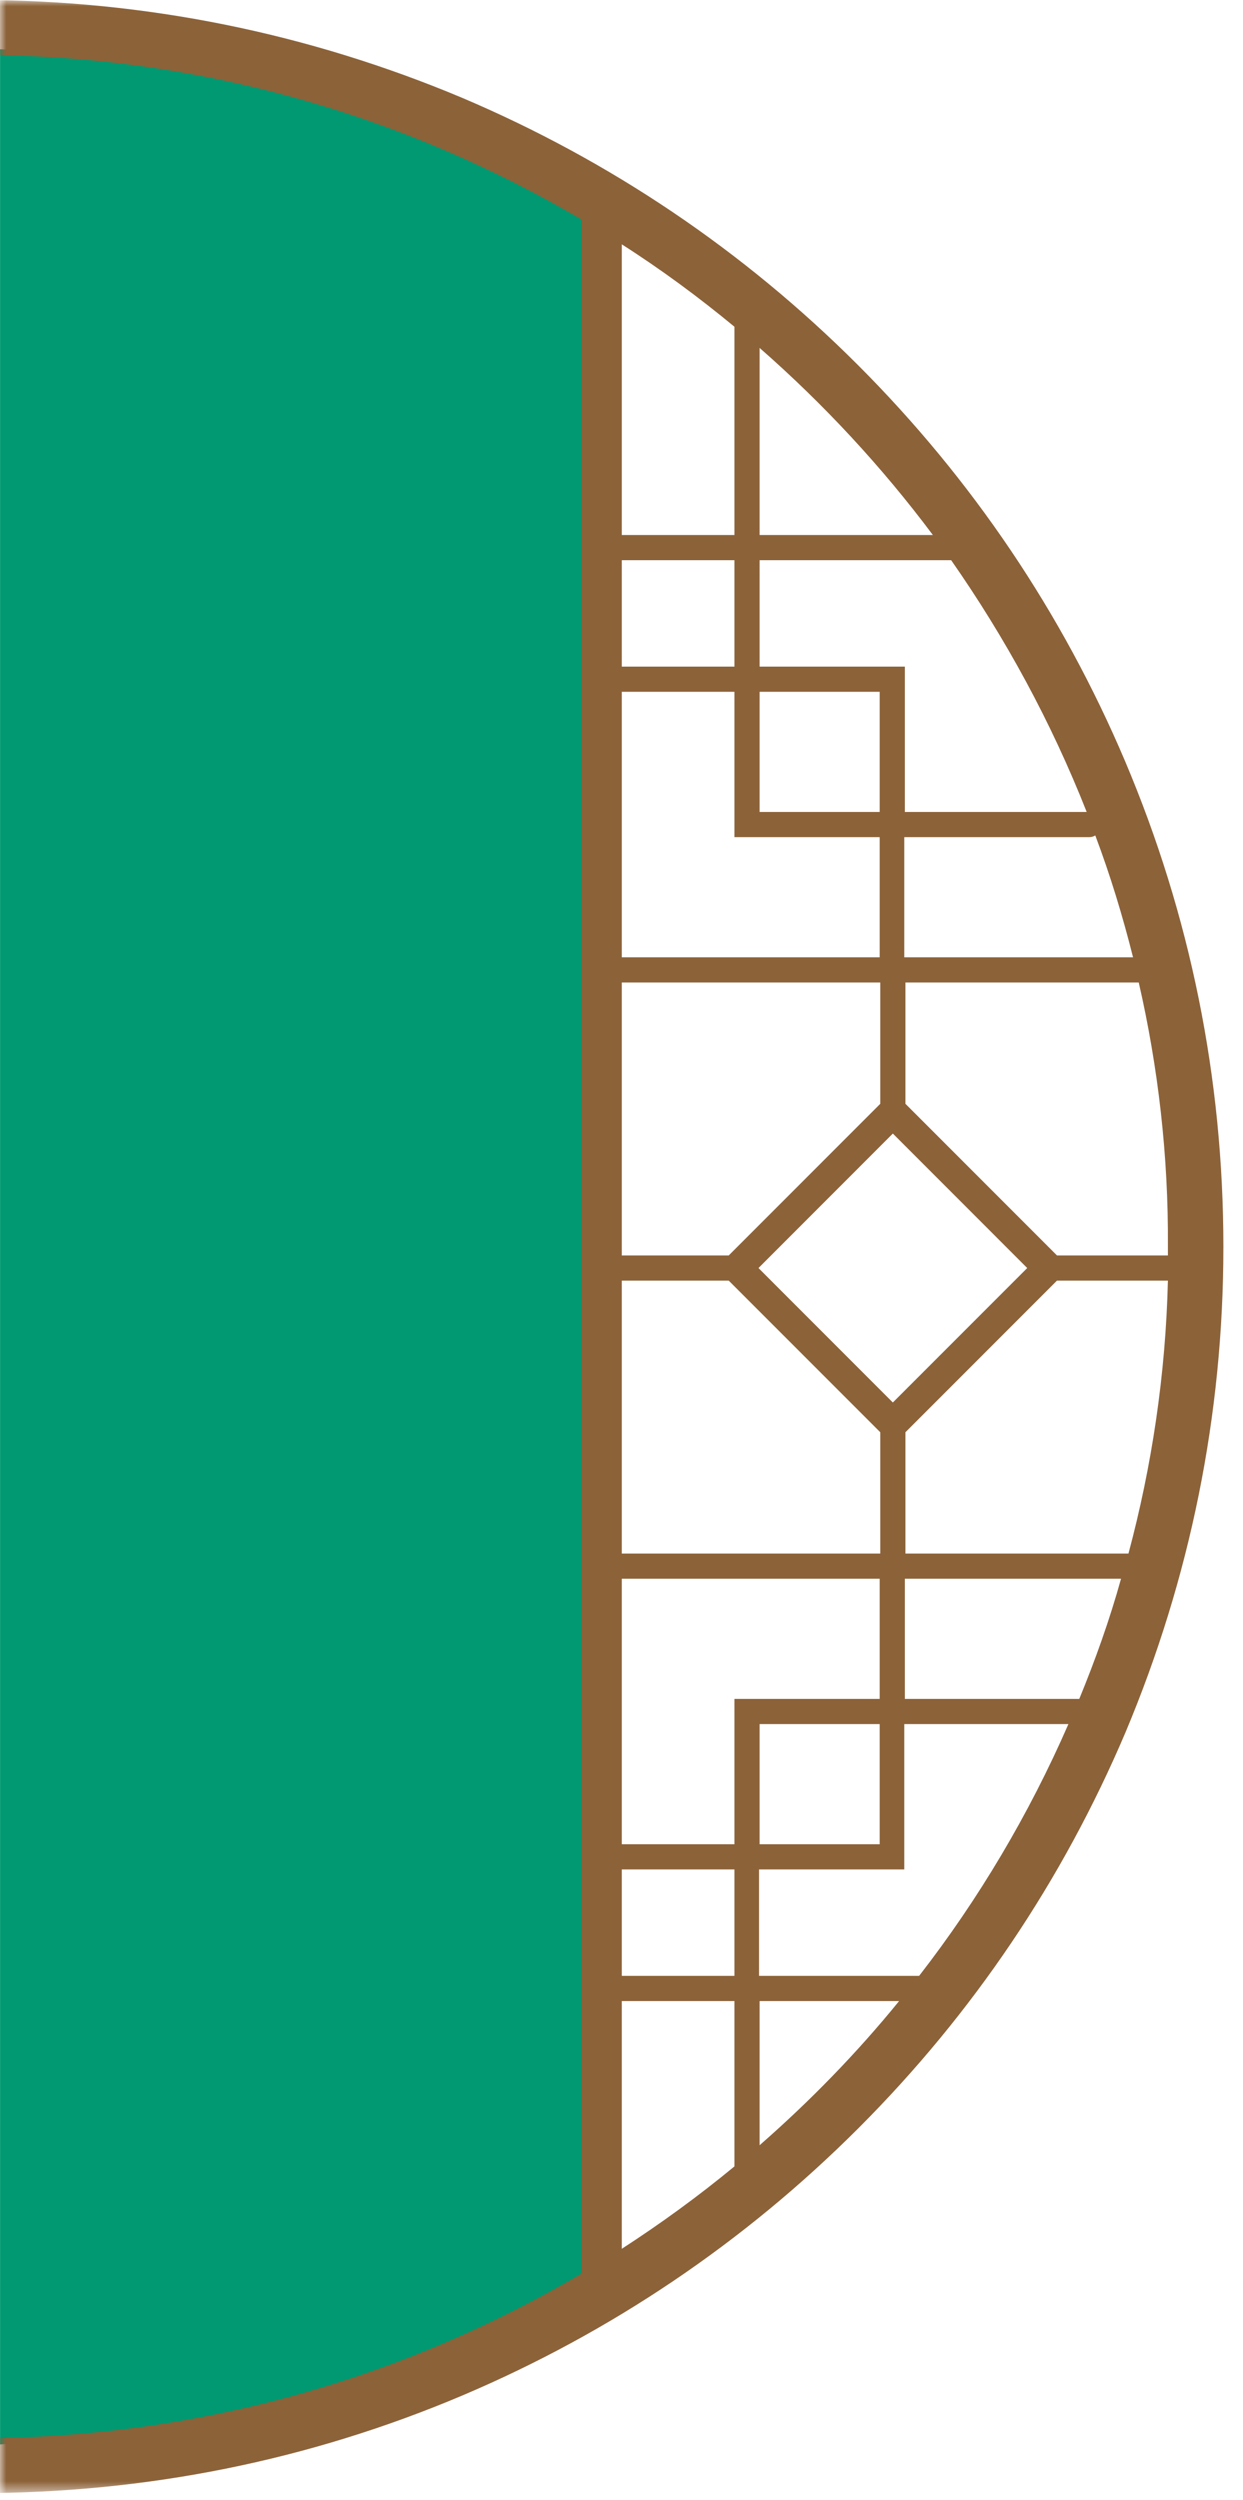 <svg width="101" height="203" viewBox="0 0 101 203" fill="none" xmlns="http://www.w3.org/2000/svg">
<path d="M47.505 17L35.005 11L23.5 7L11 4.5L0.005 4L0.005 198.5L12.005 197.5L26.005 194.5L37.005 190L47.505 185V17Z" fill="#009971"/>
<mask id="mask0_11_403" style="mask-type:luminance" maskUnits="userSpaceOnUse" x="0" y="0" width="101" height="203">
<path d="M0 0H101V202.452H0V0Z" fill="white"/>
</mask>
<g mask="url(#mask0_11_403)">
<path d="M-95.099 61.848C-89.989 49.813 -82.695 38.986 -73.4 29.693C-64.107 20.401 -53.28 13.104 -41.247 7.994C-28.747 2.696 -15.504 0 -1.843 0C11.819 0 25.061 2.696 37.56 7.947C49.595 13.058 60.42 20.354 69.715 29.646C79.007 38.939 86.303 49.766 91.414 61.801C96.71 74.3 99.406 87.542 99.406 101.25C99.406 114.912 96.71 128.154 91.461 140.653C86.348 152.688 79.054 163.515 69.761 172.808C60.467 182.1 49.641 189.396 37.606 194.507C25.108 199.805 11.863 202.452 -1.796 202.452C-15.457 202.452 -28.7 199.758 -41.2 194.507C-53.235 189.396 -64.061 182.1 -73.355 172.808C-82.648 163.515 -89.942 152.688 -95.055 140.653C-100.35 128.154 -102.999 114.912 -102.999 101.25C-103.046 87.542 -100.35 74.3 -95.099 61.848ZM-98.539 101.948H-89.525L-77.212 89.634V79.782H-96.169C-97.748 86.66 -98.539 93.863 -98.539 101.25C-98.586 101.482 -98.539 101.714 -98.539 101.948ZM-95.333 126.156H-77.212V116.304L-89.525 103.991H-98.539C-98.305 111.659 -97.191 119.093 -95.333 126.156ZM-91.337 137.959H-77.165V128.201H-94.774C-93.798 131.545 -92.638 134.798 -91.337 137.959ZM-78.326 160.447H-65.362V151.805H-77.165V140.002H-90.501C-87.248 147.345 -83.158 154.22 -78.326 160.447ZM-91.94 65.936H-77.165V54.133H-65.362V45.491H-80.928C-85.341 51.812 -89.06 58.64 -91.94 65.936ZM-63.316 137.959V149.76H-54.164V128.201H-75.12V137.959H-63.316ZM-75.12 140.002V149.76H-65.362V140.002H-75.12ZM-75.166 79.782V89.634L-62.806 101.995H-54.118V79.829H-75.166V79.782ZM-54.164 126.156V103.991H-62.853L-75.213 116.351V126.203H-54.164V126.156ZM-76.189 113.889L-65.268 102.97L-76.189 92.049L-87.108 102.97L-76.189 113.889ZM-54.164 77.737V56.178H-63.316V67.981H-75.12V77.737H-54.164ZM-65.362 65.936V56.178H-75.12V65.936H-65.362ZM-63.316 54.133H-54.164V45.491H-63.316V54.133ZM-54.164 43.446V19.841C-57.324 21.887 -60.391 24.117 -63.316 26.534V43.446H-54.164ZM-54.164 162.493H-63.316V175.92C-60.391 178.337 -57.37 180.567 -54.164 182.612V162.493ZM-54.164 160.447V151.805H-63.316V160.447H-54.164ZM-95.703 77.737H-77.165V67.981H-92.172C-92.359 67.981 -92.544 67.935 -92.684 67.841C-93.845 71.047 -94.868 74.393 -95.703 77.737ZM-79.442 43.446H-65.362V28.252C-70.566 32.806 -75.305 37.916 -79.442 43.446ZM86.814 140.002H73.477V151.805H61.676V160.447H74.685C79.519 154.22 83.608 147.345 86.814 140.002ZM85.885 103.991L73.571 116.304V126.156H91.693C93.597 119.047 94.714 111.612 94.898 103.991H85.885ZM77.287 45.491H61.721V54.133H73.524V65.936H88.299C85.419 58.64 81.703 51.812 77.287 45.491ZM71.479 140.002H61.721V149.76H71.479V140.002ZM71.479 137.959V128.201H50.524V149.76H59.678V137.959H71.479ZM50.524 79.782V101.948H59.212L71.526 89.634V79.782H50.524ZM59.212 103.991H50.524V126.156H71.526V116.304L59.212 103.991ZM50.524 54.133H59.678V45.491H50.524V54.133ZM71.479 56.178H61.721V65.936H71.479V56.178ZM59.678 67.981V56.178H50.524V77.737H71.479V67.981H59.678ZM72.548 92.049L61.63 102.97L72.548 113.889L83.467 102.97L72.548 92.049ZM73.524 128.201V137.959H87.696C88.997 134.798 90.16 131.545 91.089 128.201H73.524ZM59.678 151.805H50.524V160.447H59.678V151.805ZM50.524 162.493V182.612C53.683 180.567 56.751 178.337 59.678 175.92V162.493H50.524ZM50.524 43.446H59.678V26.534C56.751 24.117 53.73 21.887 50.524 19.841V43.446ZM61.721 28.252V43.446H75.801C71.666 37.916 66.925 32.806 61.721 28.252ZM88.997 67.841C88.859 67.935 88.671 67.981 88.487 67.981H73.477V77.737H92.065C91.227 74.393 90.207 71.047 88.997 67.841ZM92.528 79.782H73.571V89.634L85.885 101.948H94.898C94.898 101.714 94.898 101.435 94.898 101.204C94.945 93.863 94.108 86.66 92.528 79.782ZM73.058 162.493H61.721V174.202C65.811 170.624 69.621 166.721 73.058 162.493ZM-1.843 197.991C16.092 197.991 32.868 193.112 47.271 184.611C47.271 184.517 47.271 184.47 47.271 184.377V18.077C47.271 17.983 47.271 17.937 47.271 17.843C32.868 9.342 16.092 4.463 -1.843 4.463C-19.779 4.463 -36.553 9.342 -50.959 17.843C-50.959 17.937 -50.959 17.983 -50.959 18.077V184.377C-50.959 184.47 -50.959 184.517 -50.959 184.611C-36.553 193.112 -19.733 197.991 -1.843 197.991ZM-65.362 174.202V162.493H-76.699C-73.262 166.721 -69.452 170.624 -65.362 174.202Z" fill="#8C6239"/>
</g>
</svg>
